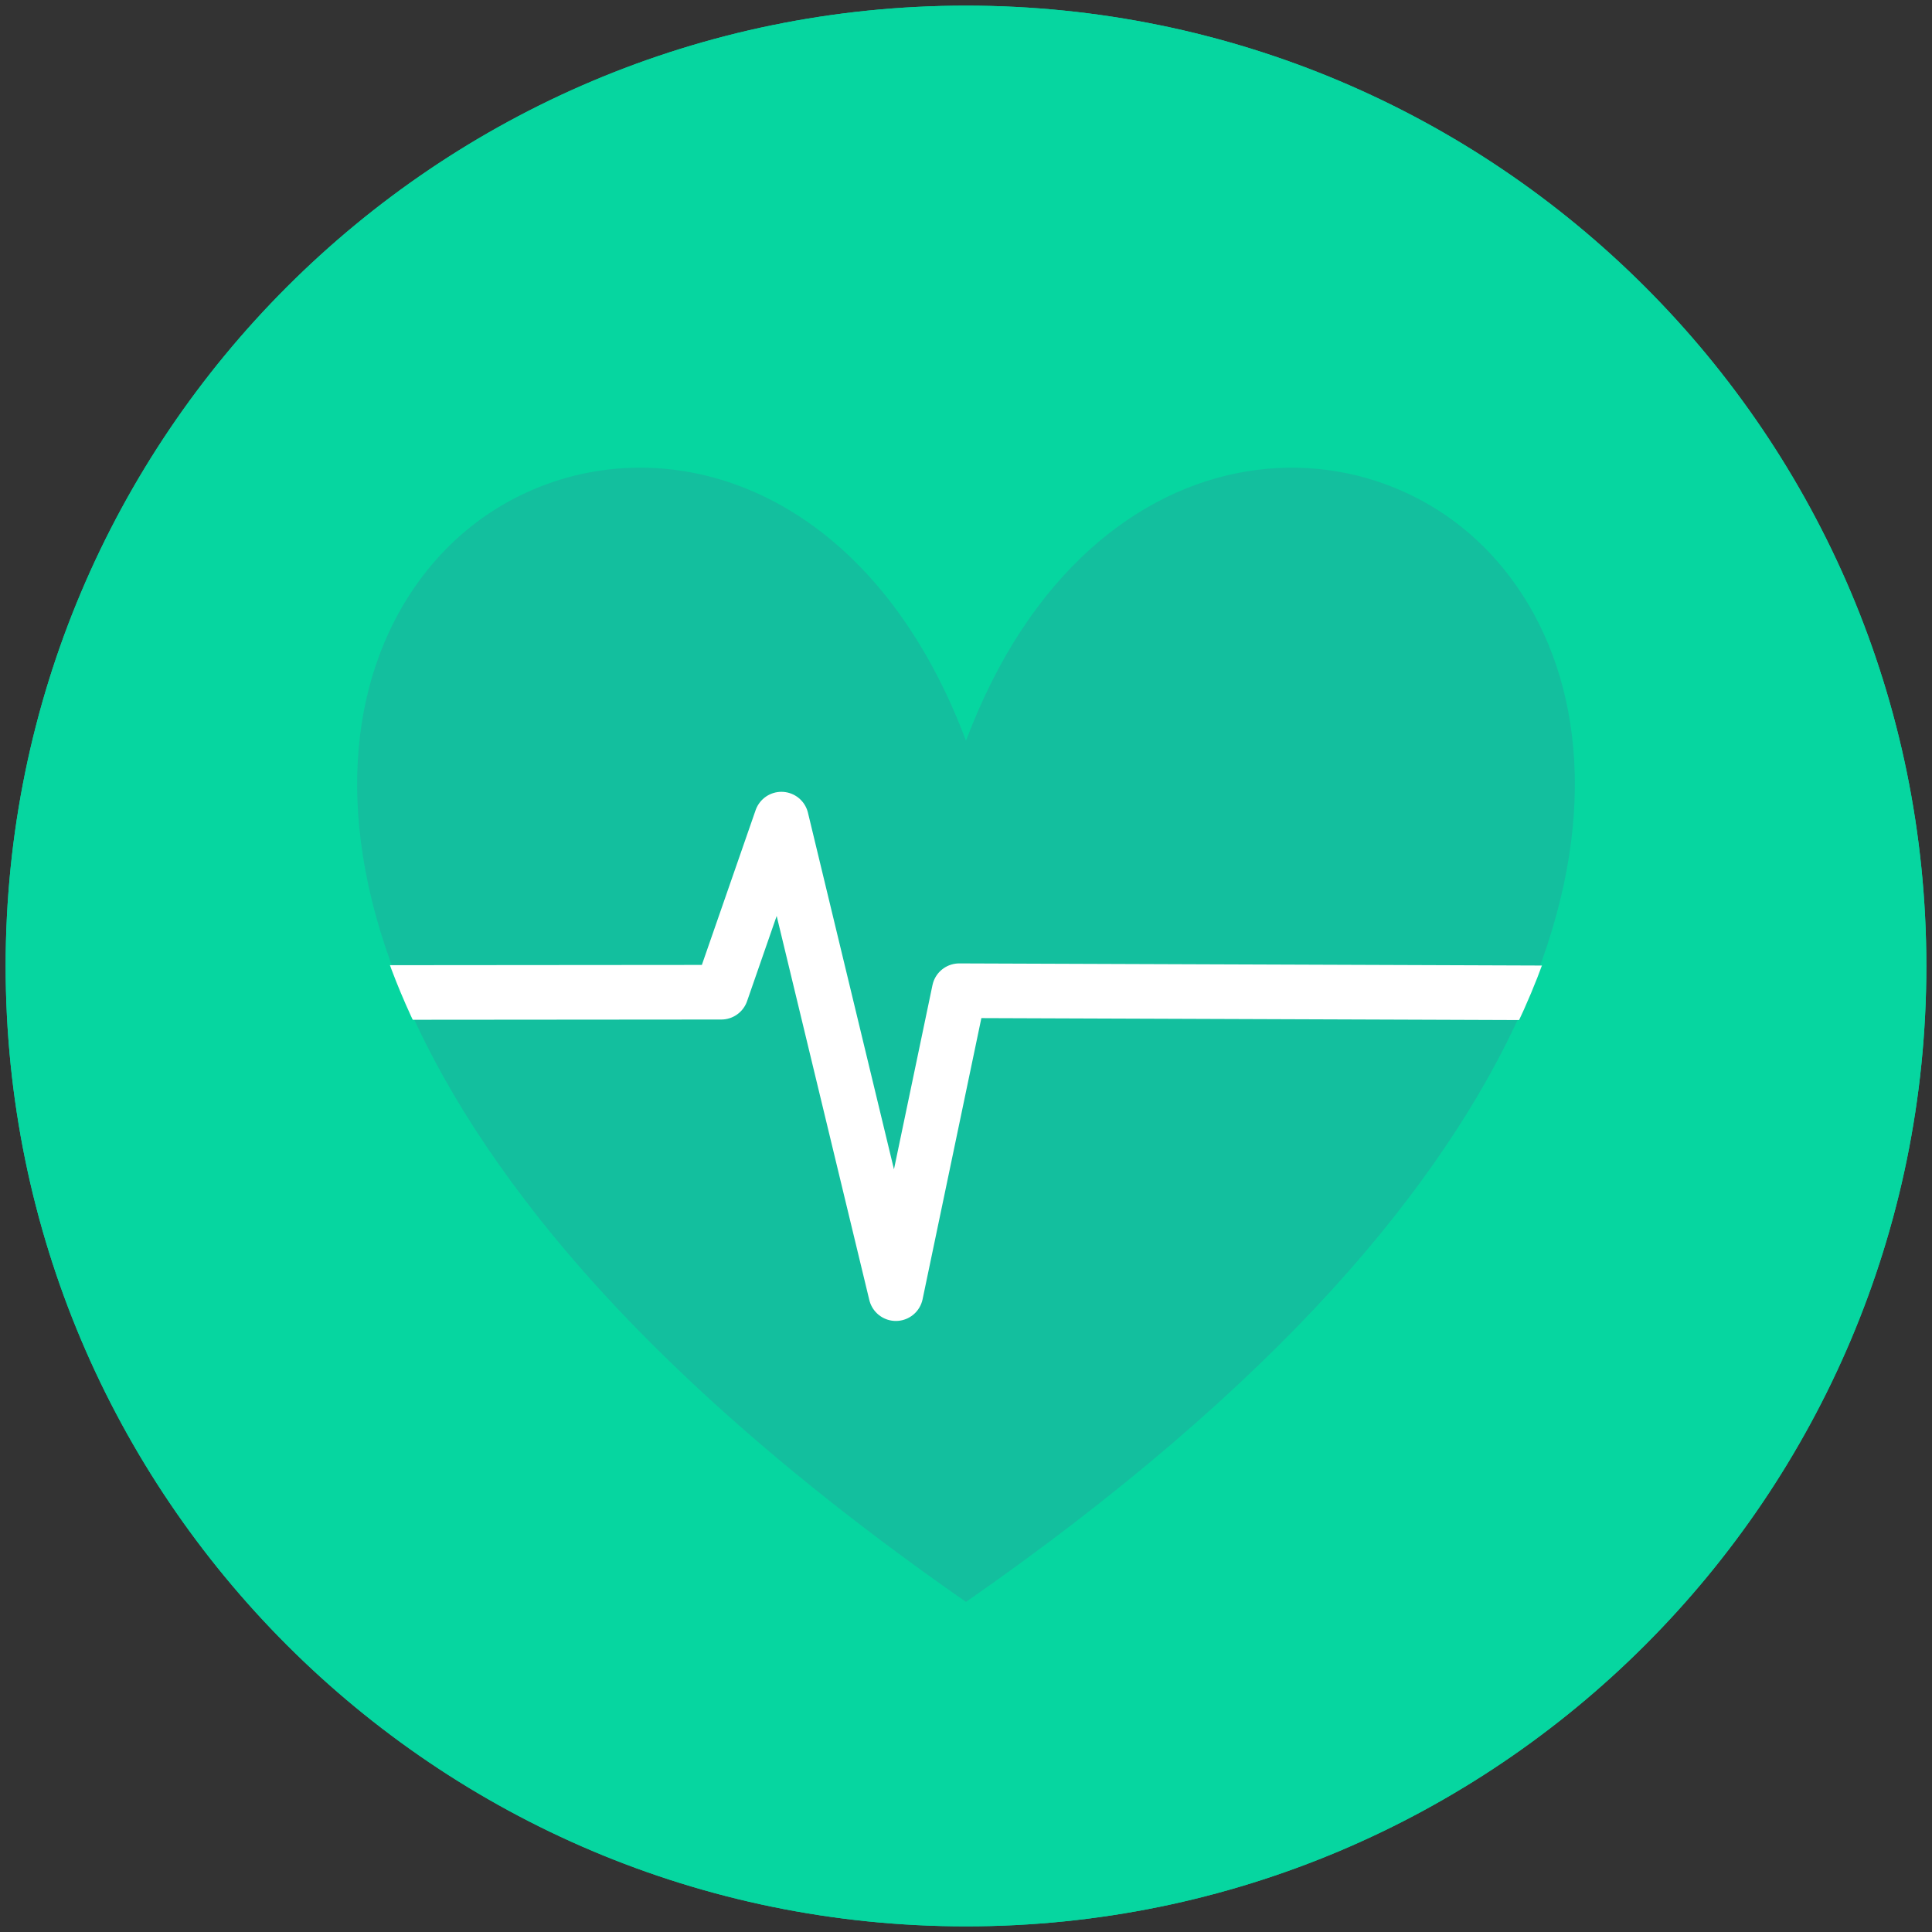 <svg width="342" height="342" xmlns="http://www.w3.org/2000/svg" xmlns:xlink="http://www.w3.org/1999/xlink" overflow="hidden"><rect width="100%" height="100%" fill="#333333" stroke="none"/><defs><clipPath id="clip0"><rect x="469" y="189" width="342" height="342"/></clipPath></defs><g clip-path="url(#clip0)" transform="translate(-469 -189)"><path d="M470 360C470 266.112 546.112 190 640 190 733.888 190 810 266.112 810 360 810 453.888 733.888 530 640 530 546.112 530 470 453.888 470 360Z" fill="#06D6A0" fill-rule="evenodd"/><path d="M640 320C684.583 201 858.458 320 640 473 421.542 320 595.417 201 640 320Z" fill="#13BF9E" fill-rule="evenodd"/><path d="M513 364.71 596.68 364.641 607.324 334 627.585 418 638.796 364.375 767 364.843" stroke="#FFFFFF" stroke-width="9.667" stroke-linecap="round" stroke-linejoin="round" stroke-miterlimit="10" fill="none" fill-rule="evenodd"/><path d="M583.121 271.792C528.282 270.889 482.469 362.977 640 472.569 859.173 320.093 684.729 201.5 640 320.093 627.42 286.739 604.579 272.146 583.121 271.792ZM640 190C733.888 190 810 266.112 810 360 810 453.888 733.888 530 640 530 546.112 530 470 453.888 470 360 470 266.112 546.112 190 640 190Z" fill="#06D6A0" fill-rule="evenodd"/></g></svg>
